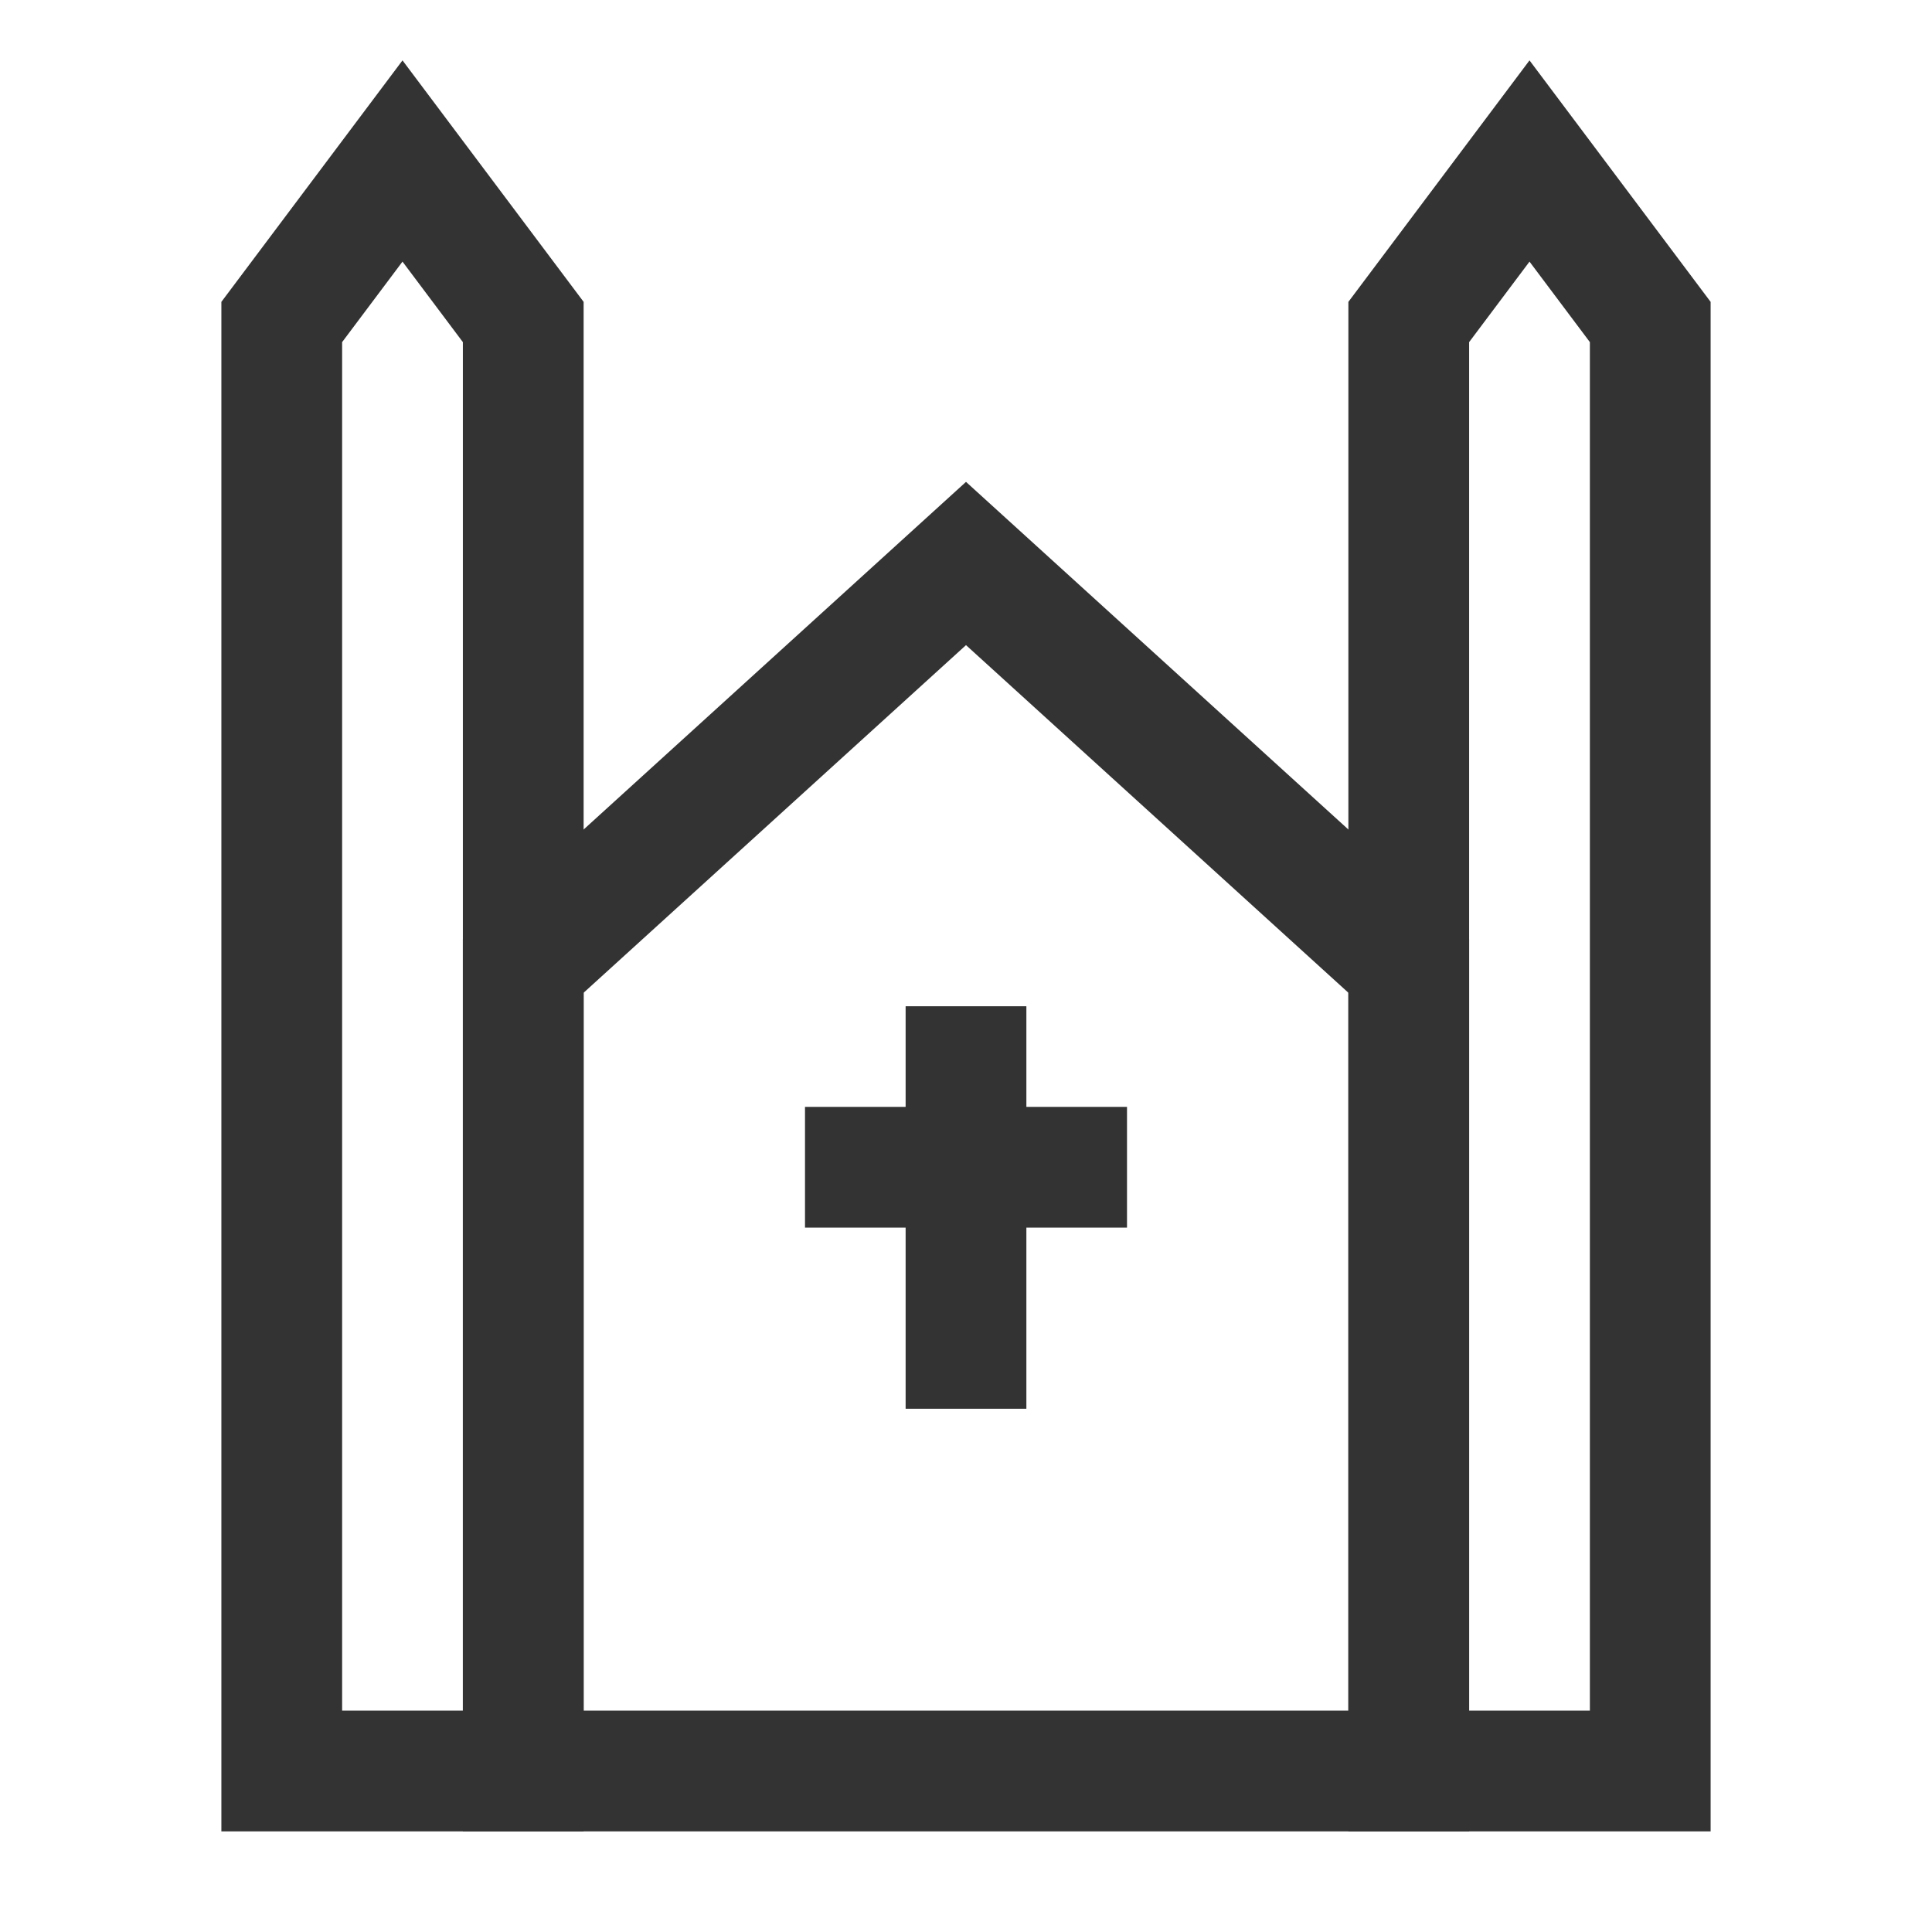 <?xml version="1.0" encoding="iso-8859-1"?>
<svg version="1.1" id="&#x56FE;&#x5C42;_1" xmlns="http://www.w3.org/2000/svg" xmlns:xlink="http://www.w3.org/1999/xlink" x="0px"
	 y="0px" viewBox="0 0 24 24" style="enable-background:new 0 0 24 24;" xml:space="preserve">
<path style="fill:#333333;" d="M18.25,22.75H5.75V11.668L12,5.986l6.25,5.682V22.75z M7.25,21.25h9.5v-8.918L12,8.014l-4.75,4.318
	V21.25z"/>
<path style="fill:#333333;" d="M7.25,22.75h-4.5v-19l2.25-3l2.25,3V22.75z M4.25,21.25h1.5v-17L5,3.25l-0.75,1V21.25z"/>
<path style="fill:#333333;" d="M21.25,22.75h-4.5v-19l2.25-3l2.25,3V22.75z M18.25,21.25h1.5v-17l-0.75-1l-0.75,1V21.25z"/>
<rect x="11.25" y="12.5" style="fill:#333333;" width="1.5" height="5"/>
<rect x="10" y="13.75" style="fill:#333333;" width="4" height="1.5"/>
</svg>






